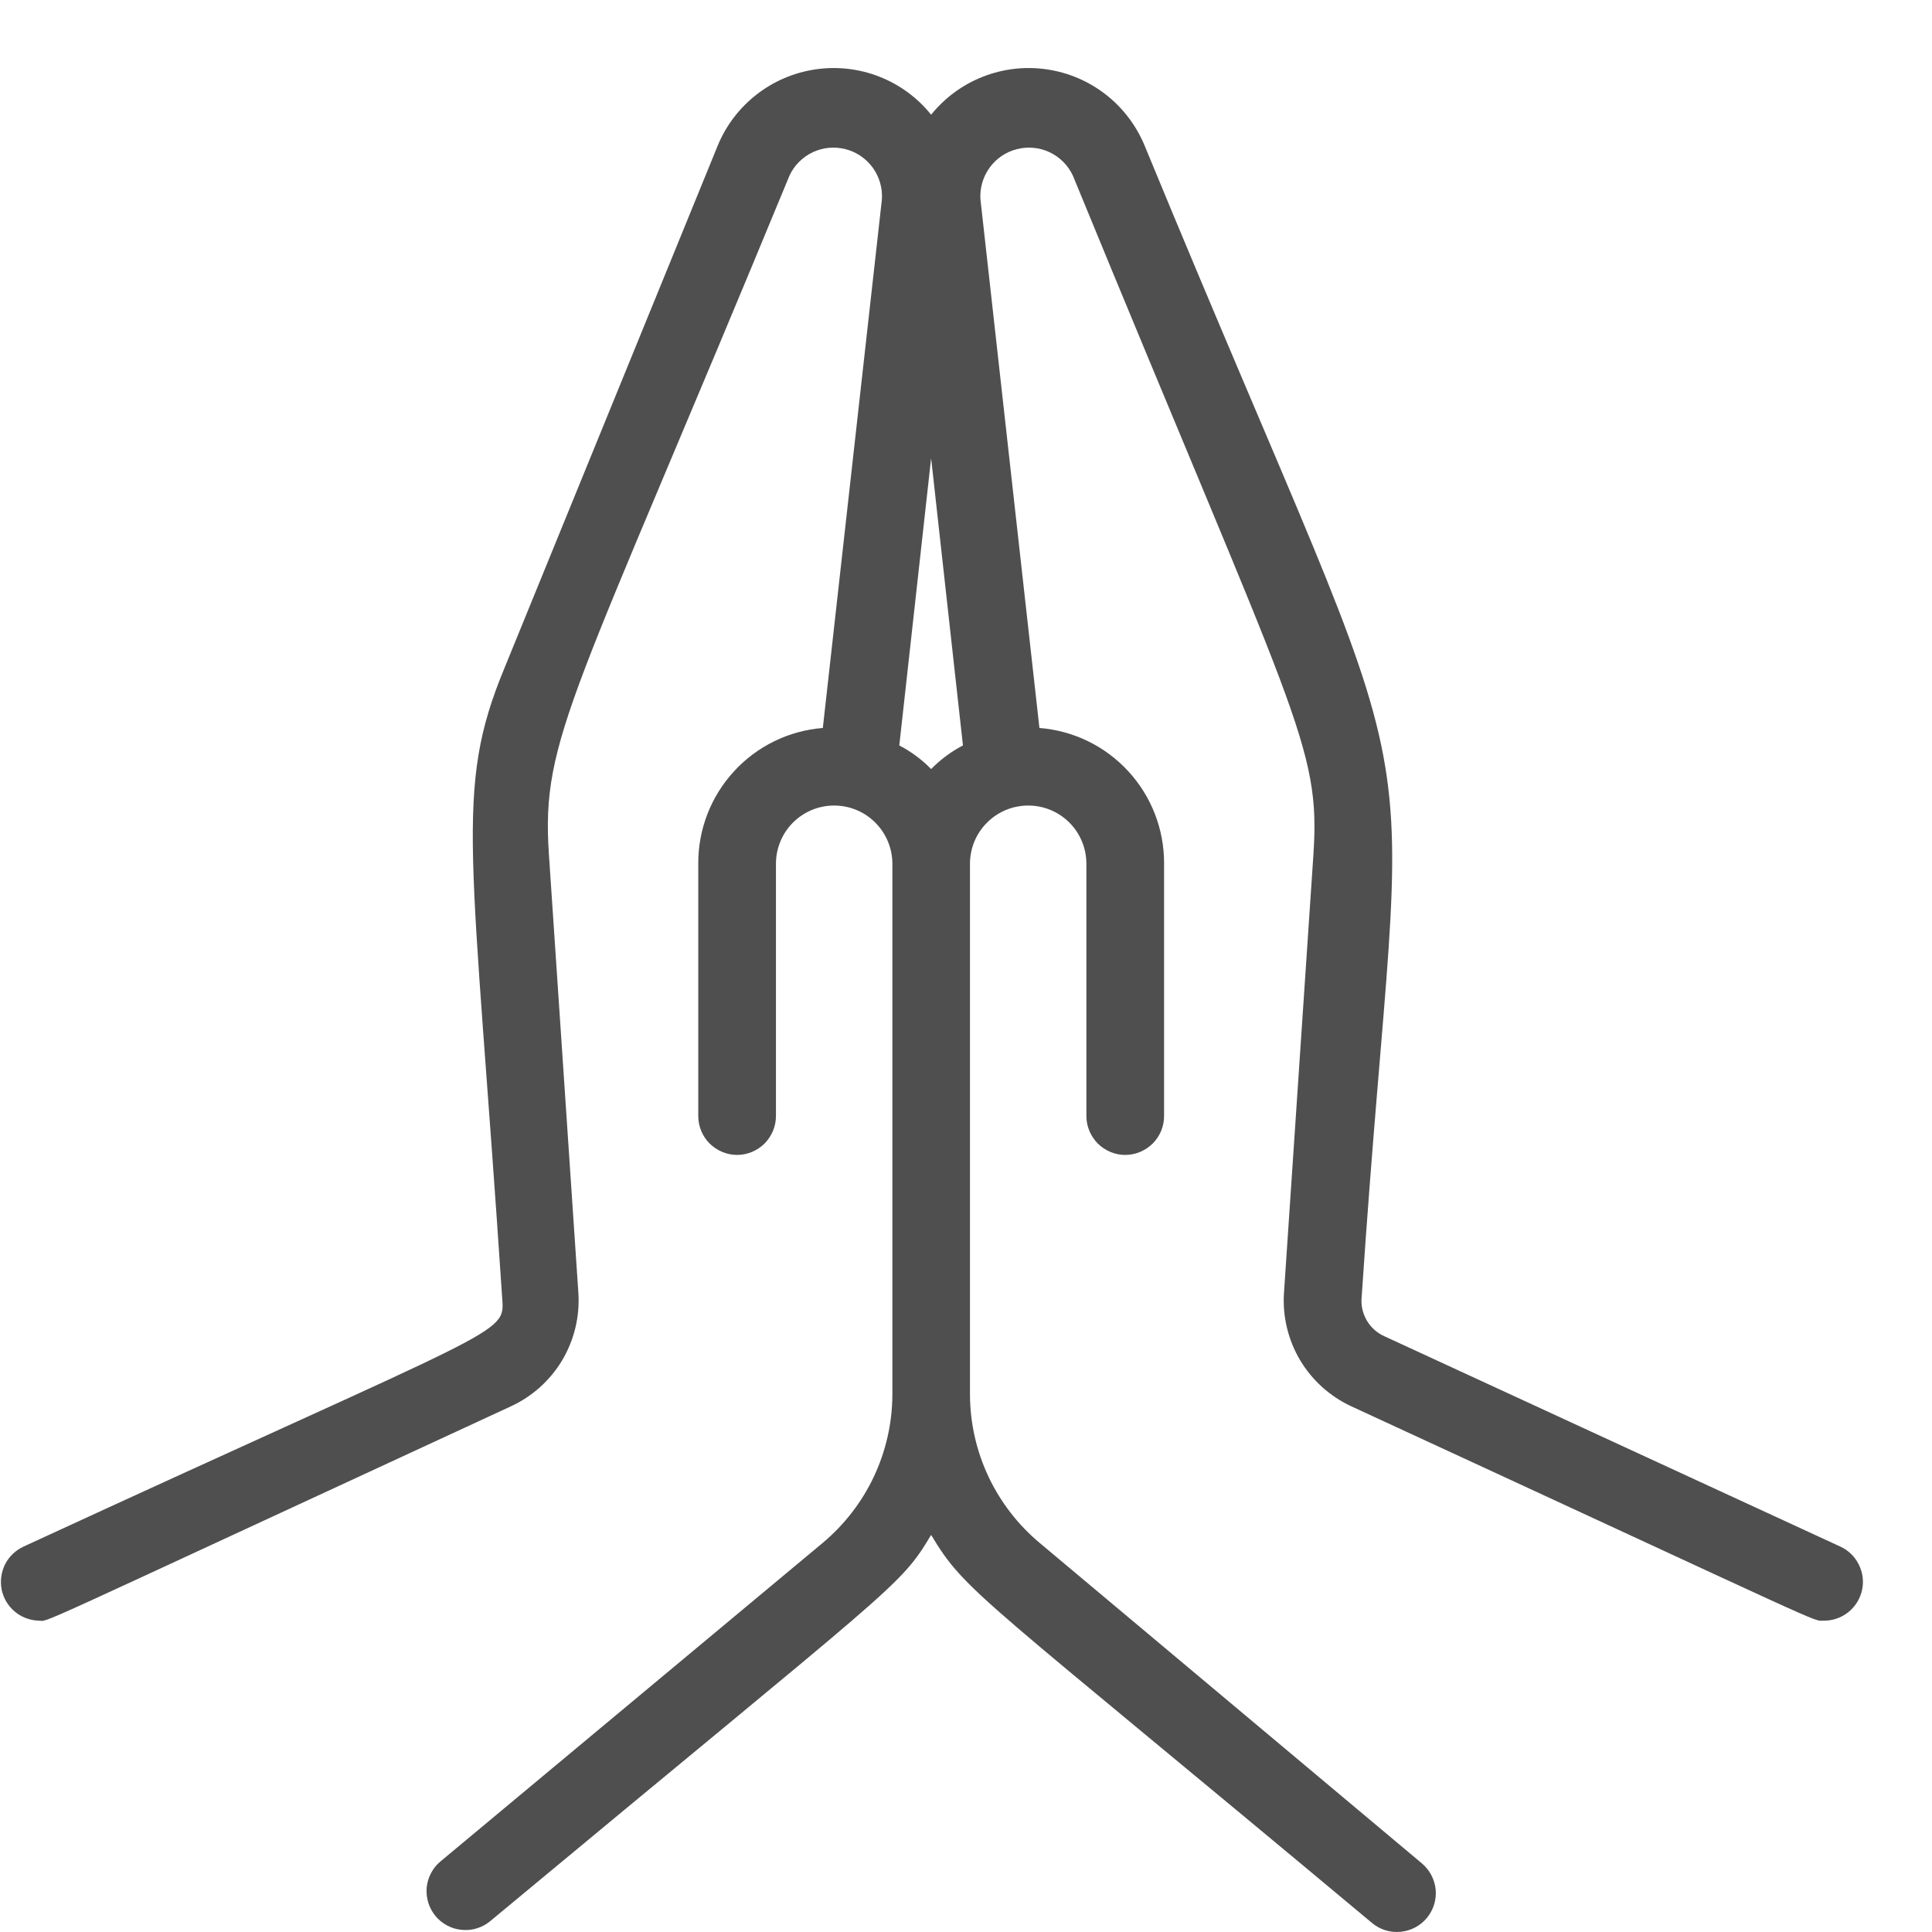 <svg width="19" height="19" viewBox="0 0 19 19" fill="none" xmlns="http://www.w3.org/2000/svg">
<path d="M18.097 15.209L13.612 13.14C13.54 13.107 13.48 13.053 13.441 12.985C13.401 12.916 13.383 12.837 13.391 12.758C13.814 6.395 14.246 8.686 11.257 1.433C11.175 1.235 11.044 1.062 10.875 0.93C10.706 0.798 10.506 0.713 10.294 0.682C10.082 0.651 9.866 0.676 9.667 0.754C9.467 0.832 9.292 0.961 9.157 1.128C9.023 0.961 8.847 0.832 8.648 0.754C8.449 0.676 8.233 0.651 8.021 0.682C7.809 0.713 7.609 0.798 7.44 0.93C7.271 1.062 7.139 1.235 7.058 1.433L4.959 6.575C4.462 7.777 4.646 8.346 4.939 12.77C4.966 13.133 4.974 13.022 0.233 15.209C0.155 15.245 0.09 15.306 0.051 15.382C0.012 15.459 -0 15.547 0.016 15.631C0.033 15.716 0.078 15.792 0.144 15.848C0.209 15.903 0.292 15.935 0.378 15.938C0.5 15.938 0.122 16.095 5.023 13.831C5.234 13.734 5.41 13.576 5.529 13.377C5.647 13.178 5.703 12.948 5.688 12.716L5.398 8.399C5.321 7.254 5.642 6.872 7.764 1.727C7.811 1.626 7.892 1.545 7.993 1.497C8.093 1.45 8.207 1.439 8.315 1.467C8.423 1.494 8.517 1.559 8.583 1.649C8.648 1.739 8.68 1.849 8.673 1.96L8.092 7.159C7.757 7.186 7.445 7.338 7.218 7.586C6.99 7.834 6.865 8.159 6.867 8.495V10.976C6.867 11.077 6.907 11.174 6.979 11.246C7.051 11.317 7.148 11.358 7.249 11.358C7.35 11.358 7.447 11.317 7.519 11.246C7.59 11.174 7.631 11.077 7.631 10.976V8.495C7.631 8.343 7.691 8.197 7.798 8.09C7.906 7.982 8.051 7.922 8.203 7.922C8.355 7.922 8.501 7.982 8.608 8.09C8.715 8.197 8.776 8.343 8.776 8.495V13.72C8.774 13.998 8.712 14.272 8.593 14.524C8.474 14.775 8.302 14.997 8.089 15.175L4.333 18.305C4.294 18.337 4.262 18.376 4.239 18.421C4.215 18.465 4.201 18.514 4.196 18.564C4.192 18.614 4.197 18.664 4.212 18.712C4.227 18.76 4.251 18.804 4.283 18.843C4.315 18.882 4.354 18.913 4.399 18.937C4.443 18.96 4.492 18.975 4.542 18.979C4.592 18.984 4.642 18.979 4.69 18.964C4.738 18.949 4.783 18.925 4.821 18.893C8.837 15.556 8.844 15.617 9.157 15.095C9.501 15.667 9.604 15.663 13.494 18.912C13.572 18.977 13.672 19.008 13.773 18.998C13.874 18.989 13.967 18.94 14.032 18.862C14.097 18.784 14.128 18.684 14.119 18.583C14.109 18.482 14.06 18.389 13.982 18.324L10.226 15.175C10.013 14.997 9.841 14.775 9.722 14.524C9.603 14.272 9.541 13.998 9.539 13.72V8.495C9.539 8.343 9.599 8.197 9.707 8.09C9.814 7.982 9.96 7.922 10.112 7.922C10.264 7.922 10.409 7.982 10.517 8.09C10.624 8.197 10.684 8.343 10.684 8.495V10.976C10.684 11.077 10.725 11.174 10.796 11.246C10.868 11.317 10.965 11.358 11.066 11.358C11.167 11.358 11.264 11.317 11.336 11.246C11.408 11.174 11.448 11.077 11.448 10.976V8.495C11.45 8.159 11.325 7.834 11.097 7.586C10.87 7.338 10.558 7.186 10.222 7.159L9.642 1.96C9.635 1.849 9.667 1.739 9.732 1.649C9.797 1.559 9.892 1.494 10 1.467C10.108 1.439 10.222 1.45 10.322 1.497C10.423 1.545 10.504 1.626 10.551 1.727C12.745 7.071 12.986 7.334 12.917 8.399L12.627 12.716C12.612 12.948 12.668 13.178 12.786 13.377C12.905 13.576 13.081 13.734 13.291 13.831C18.112 16.056 17.815 15.938 17.937 15.938C18.024 15.939 18.109 15.909 18.177 15.855C18.245 15.8 18.293 15.724 18.312 15.638C18.331 15.553 18.319 15.464 18.28 15.386C18.241 15.308 18.177 15.245 18.097 15.209ZM8.844 7.331L9.157 4.506L9.47 7.331C9.354 7.391 9.249 7.47 9.157 7.563C9.066 7.47 8.96 7.391 8.844 7.331Z" fill="#4F4F4F"/>
</svg>
